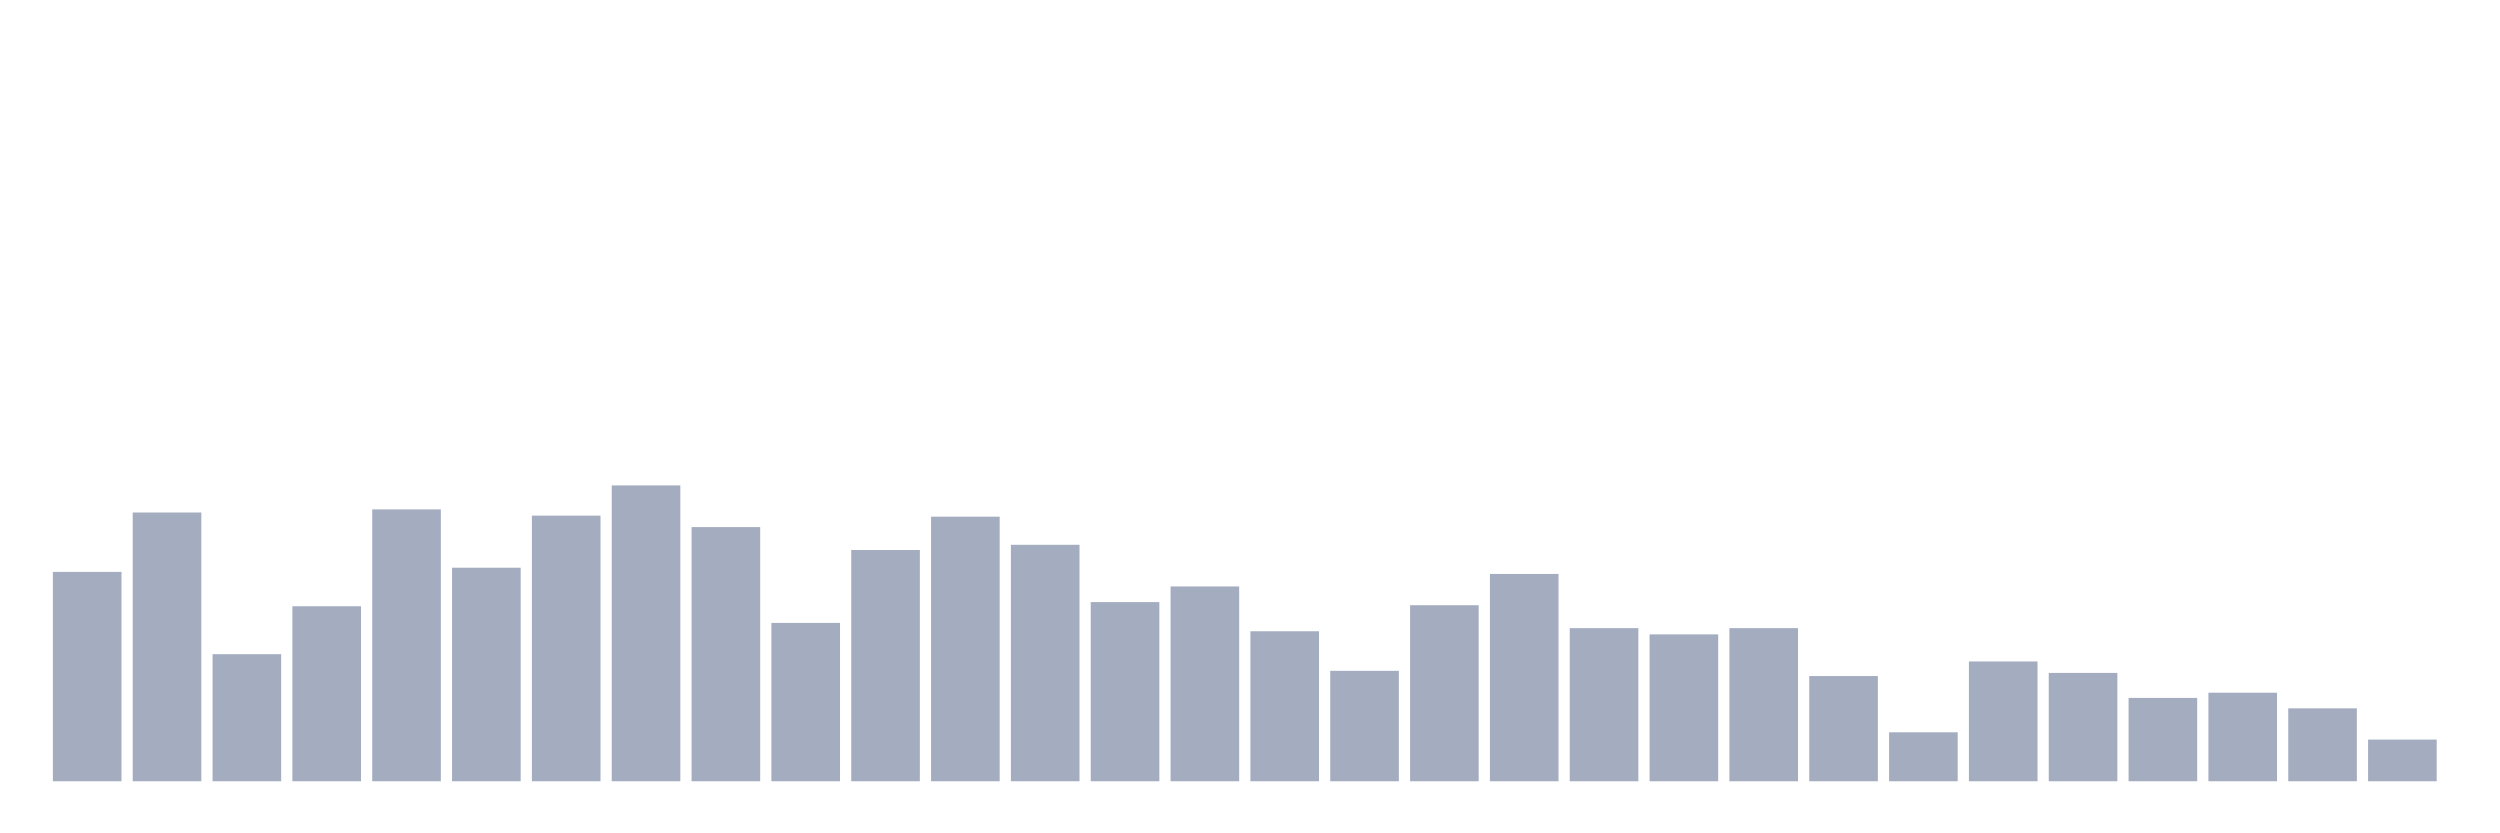 <svg xmlns="http://www.w3.org/2000/svg" viewBox="0 0 480 160"><g transform="translate(10,10)"><rect class="bar" x="0.153" width="13.175" y="99.8" height="40.2" fill="rgb(164,173,192)"></rect><rect class="bar" x="15.482" width="13.175" y="88.4" height="51.6" fill="rgb(164,173,192)"></rect><rect class="bar" x="30.81" width="13.175" y="115.6" height="24.4" fill="rgb(164,173,192)"></rect><rect class="bar" x="46.138" width="13.175" y="106.4" height="33.6" fill="rgb(164,173,192)"></rect><rect class="bar" x="61.466" width="13.175" y="87.8" height="52.2" fill="rgb(164,173,192)"></rect><rect class="bar" x="76.794" width="13.175" y="99" height="41" fill="rgb(164,173,192)"></rect><rect class="bar" x="92.123" width="13.175" y="89" height="51" fill="rgb(164,173,192)"></rect><rect class="bar" x="107.451" width="13.175" y="83.2" height="56.8" fill="rgb(164,173,192)"></rect><rect class="bar" x="122.779" width="13.175" y="91.2" height="48.8" fill="rgb(164,173,192)"></rect><rect class="bar" x="138.107" width="13.175" y="109.6" height="30.4" fill="rgb(164,173,192)"></rect><rect class="bar" x="153.436" width="13.175" y="95.6" height="44.4" fill="rgb(164,173,192)"></rect><rect class="bar" x="168.764" width="13.175" y="89.2" height="50.8" fill="rgb(164,173,192)"></rect><rect class="bar" x="184.092" width="13.175" y="94.6" height="45.4" fill="rgb(164,173,192)"></rect><rect class="bar" x="199.42" width="13.175" y="105.6" height="34.4" fill="rgb(164,173,192)"></rect><rect class="bar" x="214.748" width="13.175" y="102.6" height="37.4" fill="rgb(164,173,192)"></rect><rect class="bar" x="230.077" width="13.175" y="111.2" height="28.8" fill="rgb(164,173,192)"></rect><rect class="bar" x="245.405" width="13.175" y="118.8" height="21.2" fill="rgb(164,173,192)"></rect><rect class="bar" x="260.733" width="13.175" y="106.2" height="33.8" fill="rgb(164,173,192)"></rect><rect class="bar" x="276.061" width="13.175" y="100.2" height="39.8" fill="rgb(164,173,192)"></rect><rect class="bar" x="291.39" width="13.175" y="110.6" height="29.4" fill="rgb(164,173,192)"></rect><rect class="bar" x="306.718" width="13.175" y="111.8" height="28.2" fill="rgb(164,173,192)"></rect><rect class="bar" x="322.046" width="13.175" y="110.6" height="29.4" fill="rgb(164,173,192)"></rect><rect class="bar" x="337.374" width="13.175" y="119.8" height="20.2" fill="rgb(164,173,192)"></rect><rect class="bar" x="352.702" width="13.175" y="130.6" height="9.4" fill="rgb(164,173,192)"></rect><rect class="bar" x="368.031" width="13.175" y="117" height="23" fill="rgb(164,173,192)"></rect><rect class="bar" x="383.359" width="13.175" y="119.2" height="20.8" fill="rgb(164,173,192)"></rect><rect class="bar" x="398.687" width="13.175" y="124" height="16" fill="rgb(164,173,192)"></rect><rect class="bar" x="414.015" width="13.175" y="123" height="17" fill="rgb(164,173,192)"></rect><rect class="bar" x="429.344" width="13.175" y="126" height="14" fill="rgb(164,173,192)"></rect><rect class="bar" x="444.672" width="13.175" y="132" height="8" fill="rgb(164,173,192)"></rect></g></svg>